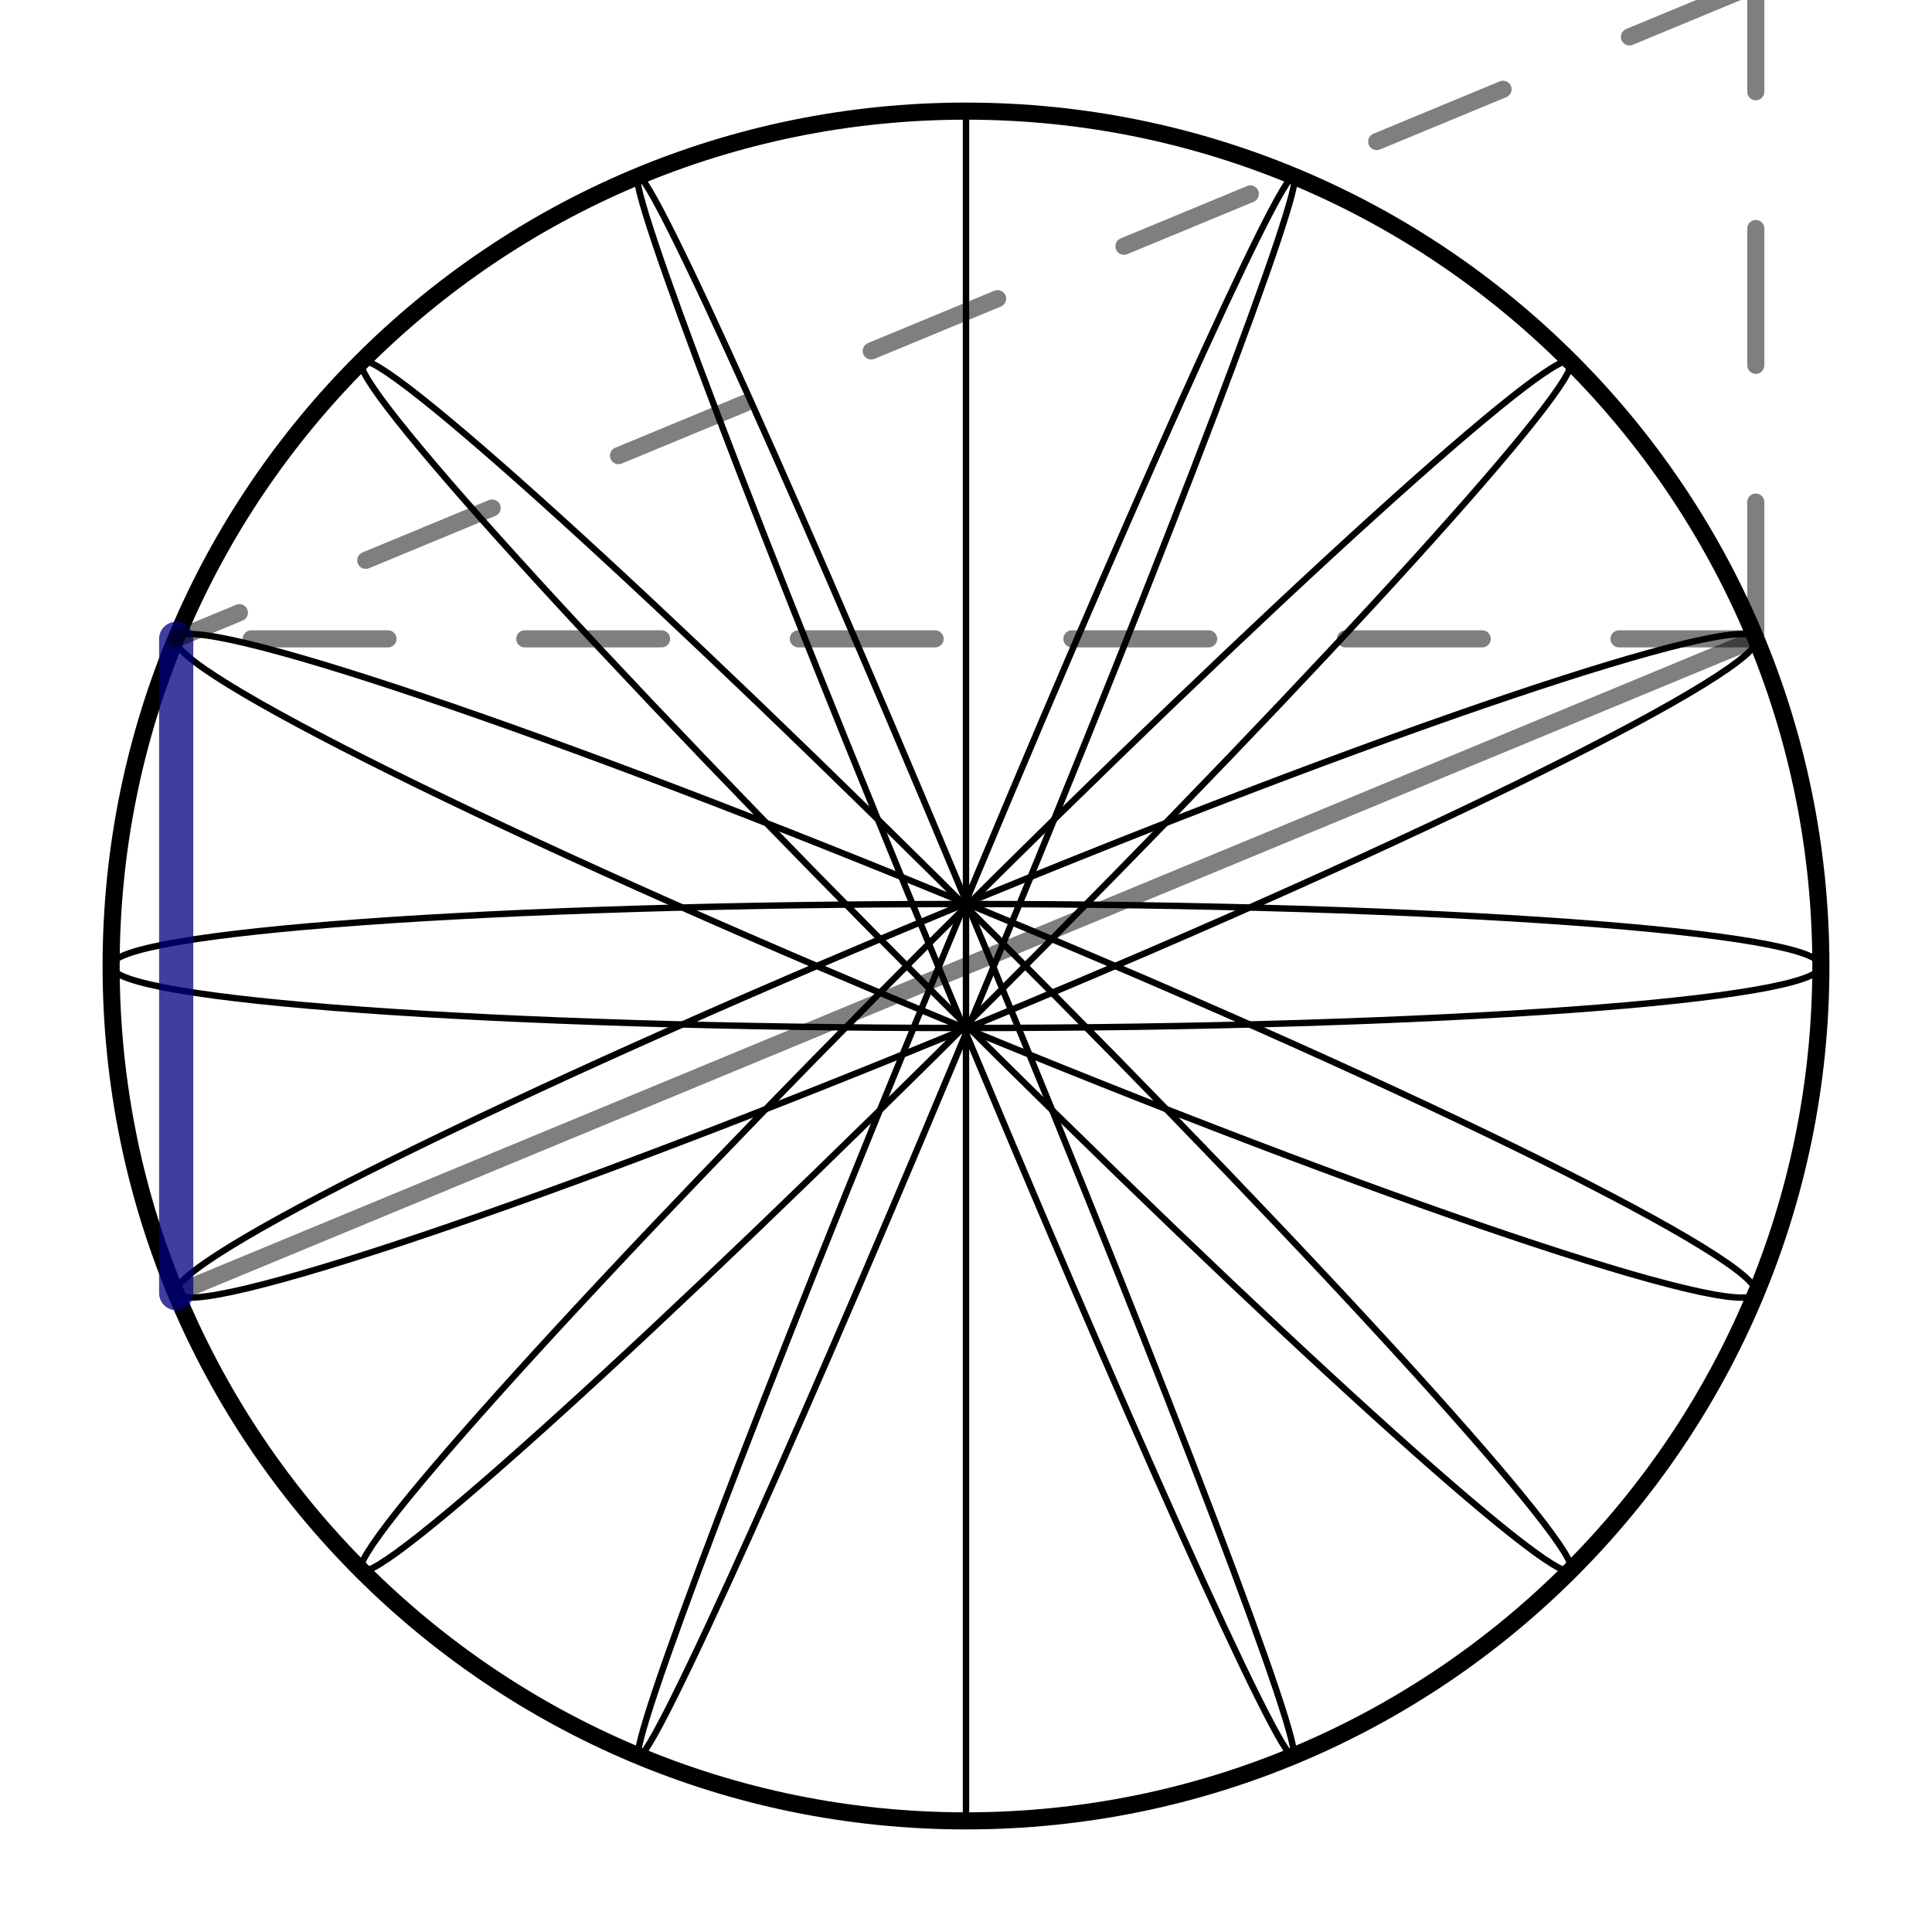<?xml version="1.0" encoding="UTF-8" standalone="no"?>
<!-- Created with Inkscape (http://www.inkscape.org/) -->

<svg
   xmlns:dc="http://purl.org/dc/elements/1.1/"
   xmlns:cc="http://creativecommons.org/ns#"
   xmlns:rdf="http://www.w3.org/1999/02/22-rdf-syntax-ns#"
   xmlns:svg="http://www.w3.org/2000/svg"
   xmlns="http://www.w3.org/2000/svg"
   xmlns:sodipodi="http://sodipodi.sourceforge.net/DTD/sodipodi-0.dtd"
   xmlns:inkscape="http://www.inkscape.org/namespaces/inkscape"
   width="226"
   height="226"
   id="svg2"
   version="1.1"
   inkscape:version="0.47 r22583"
   sodipodi:docname="grat4.svg">
  <defs
     id="defs4" />
  <sodipodi:namedview
     id="base"
     pagecolor="#ffffff"
     bordercolor="#666666"
     borderopacity="1.0"
     inkscape:pageopacity="0.0"
     inkscape:pageshadow="2"
     inkscape:zoom="1"
     inkscape:cx="115.61116"
     inkscape:cy="122.95101"
     inkscape:document-units="px"
     inkscape:current-layer="layer1"
     showgrid="false"
     inkscape:window-width="613"
     inkscape:window-height="499"
     inkscape:window-x="39"
     inkscape:window-y="224"
     inkscape:window-maximized="0"
     inkscape:object-paths="false"
     inkscape:snap-smooth-nodes="false"
     inkscape:object-nodes="true" />
  <g
     inkscape:label="Layer 1"
     inkscape:groupmode="layer"
     id="layer1"
     transform="translate(0,-826.362)">
    <rect
       style="fill:#ffffff;fill-opacity:1;stroke:none;stroke-width:0.75;stroke-miterlimit:4;stroke-dasharray:none"
       id="rect5166"
       width="226"
       height="226"
       x="0"
       y="0"
       transform="translate(0,826.362)" />
    <path
       sodipodi:type="arc"
       style="fill:none;stroke:#000000;stroke-width:2;stroke-linecap:round;stroke-linejoin:round;stroke-miterlimit:4;stroke-opacity:1;stroke-dasharray:none;stroke-dashoffset:0"
       id="path2959"
       sodipodi:cx="111"
       sodipodi:cy="115"
       sodipodi:rx="100"
       sodipodi:ry="100"
       d="M 211,115 C 211,170.228 166.228,215 111,215 55.772,215 11,170.228 11,115 11,59.772 55.772,15 111,15 c 55.228,0 100,44.772 100,100 z"
       transform="translate(2,824.362)" />
    <path
       sodipodi:type="arc"
       style="fill:none;stroke:#000000;stroke-width:0.75;stroke-linecap:round;stroke-linejoin:round;stroke-miterlimit:4;stroke-opacity:1;stroke-dasharray:none;stroke-dashoffset:0"
       id="path2862"
       sodipodi:cx="113"
       sodipodi:cy="113"
       sodipodi:rx="100"
       sodipodi:ry="7.25"
       d="m 213,113 c 0,4.004 -44.772,7.25 -100,7.25 -55.228,0 -100,-3.246 -100,-7.25 0,-4.004 44.772,-7.25 100,-7.25 55.228,0 100,3.246 100,7.25 z"
       transform="translate(0,826.362)" />
    <path
       transform="matrix(0.924,-0.383,0.383,0.924,-34.642,878.207)"
       d="m 213,113 c 0,3.739 -44.772,6.77 -100,6.77 -55.228,0 -100,-3.031 -100,-6.77 0,-3.739 44.772,-6.77 100,-6.77 55.228,0 100,3.031 100,6.77 z"
       sodipodi:ry="6.7699461"
       sodipodi:rx="100"
       sodipodi:cy="113"
       sodipodi:cx="113"
       id="path2864"
       style="fill:none;stroke:#000000;stroke-width:0.75;stroke-linecap:round;stroke-linejoin:round;stroke-miterlimit:4;stroke-opacity:1;stroke-dasharray:none;stroke-dashoffset:0"
       sodipodi:type="arc" />
    <path
       sodipodi:type="arc"
       style="fill:none;stroke:#000000;stroke-width:0.75;stroke-linecap:round;stroke-linejoin:round;stroke-miterlimit:4;stroke-opacity:1;stroke-dasharray:none;stroke-dashoffset:0"
       id="path2866"
       sodipodi:cx="113"
       sodipodi:cy="113"
       sodipodi:rx="100"
       sodipodi:ry="4.9077086"
       d="m 213,113 c 0,2.71 -44.772,4.908 -100,4.908 -55.228,0 -100,-2.197 -100,-4.908 0,-2.71 44.772,-4.908 100,-4.908 55.228,0 100,2.197 100,4.908 z"
       transform="matrix(0.707,-0.707,0.707,0.707,-46.806,939.362)" />
    <path
       transform="matrix(0.383,-0.924,0.924,0.383,-34.642,1000.517)"
       d="m 213,113 c 0,1.635 -44.772,2.961 -100,2.961 -55.228,0 -100,-1.326 -100,-2.961 0,-1.635 44.772,-2.961 100,-2.961 55.228,0 100,1.326 100,2.961 z"
       sodipodi:ry="2.9606426"
       sodipodi:rx="100"
       sodipodi:cy="113"
       sodipodi:cx="113"
       id="path2868"
       style="fill:none;stroke:#000000;stroke-width:0.75;stroke-linecap:round;stroke-linejoin:round;stroke-miterlimit:4;stroke-opacity:1;stroke-dasharray:none;stroke-dashoffset:0"
       sodipodi:type="arc" />
    <path
       sodipodi:type="arc"
       style="fill:none;stroke:#000000;stroke-width:0.75;stroke-linecap:round;stroke-linejoin:round;stroke-miterlimit:4;stroke-opacity:1;stroke-dasharray:none;stroke-dashoffset:0"
       id="path2878"
       sodipodi:cx="113"
       sodipodi:cy="113"
       sodipodi:rx="100"
       sodipodi:ry="6.7699461"
       d="m 213,113 c 0,3.739 -44.772,6.77 -100,6.77 -55.228,0 -100,-3.031 -100,-6.77 0,-3.739 44.772,-6.77 100,-6.77 55.228,0 100,3.031 100,6.77 z"
       transform="matrix(-0.924,-0.383,-0.383,0.924,260.642,878.207)" />
    <path
       transform="matrix(-0.707,-0.707,-0.707,0.707,272.806,939.362)"
       d="m 213,113 c 0,2.71 -44.772,4.908 -100,4.908 -55.228,0 -100,-2.197 -100,-4.908 0,-2.71 44.772,-4.908 100,-4.908 55.228,0 100,2.197 100,4.908 z"
       sodipodi:ry="4.9077086"
       sodipodi:rx="100"
       sodipodi:cy="113"
       sodipodi:cx="113"
       id="path2880"
       style="fill:none;stroke:#000000;stroke-width:0.75;stroke-linecap:round;stroke-linejoin:round;stroke-miterlimit:4;stroke-opacity:1;stroke-dasharray:none;stroke-dashoffset:0"
       sodipodi:type="arc" />
    <path
       sodipodi:type="arc"
       style="fill:none;stroke:#000000;stroke-width:0.75;stroke-linecap:round;stroke-linejoin:round;stroke-miterlimit:4;stroke-opacity:1;stroke-dasharray:none;stroke-dashoffset:0"
       id="path2882"
       sodipodi:cx="113"
       sodipodi:cy="113"
       sodipodi:rx="100"
       sodipodi:ry="2.9606426"
       d="m 213,113 c 0,1.635 -44.772,2.961 -100,2.961 -55.228,0 -100,-1.326 -100,-2.961 0,-1.635 44.772,-2.961 100,-2.961 55.228,0 100,1.326 100,2.961 z"
       transform="matrix(-0.383,-0.924,-0.924,0.383,260.642,1000.517)" />
    <path
       style="fill:none;stroke:#000000;stroke-width:0.75;stroke-linecap:round;stroke-linejoin:round;stroke-opacity:1;stroke-miterlimit:4;stroke-dasharray:none"
       d="m 113,13 0,200"
       id="path2886"
       transform="translate(0,826.362)" />
    <path
       style="fill:none;stroke:#000000;stroke-width:2;stroke-linecap:round;stroke-linejoin:round;stroke-opacity:0.502;stroke-miterlimit:4;stroke-dasharray:none"
       d="M 205.388,74.732 20.612,151.268"
       id="path2823"
       transform="translate(0,826.362)" />
    <path
       style="fill:none;stroke:#000000;stroke-width:2;stroke-linecap:round;stroke-linejoin:round;stroke-opacity:0.502;stroke-miterlimit:4;stroke-dasharray:16,16;stroke-dashoffset:0"
       d="m 205.388,74.732 -184.776,-8e-6"
       id="path3597"
       transform="translate(0,826.362)"
       sodipodi:nodetypes="cc" />
    <path
       style="fill:none;stroke:#000080;stroke-width:4;stroke-linecap:round;stroke-linejoin:round;stroke-opacity:0.753;stroke-miterlimit:4;stroke-dasharray:none"
       d="m 20.612,151.268 0,-76.537"
       id="path3599"
       transform="translate(0,826.362)"
       sodipodi:nodetypes="cc" />
    <path
       id="path3601"
       d="M 205.388,824.557 20.612,901.094"
       style="fill:none;stroke:#000000;stroke-width:2;stroke-linecap:round;stroke-linejoin:round;stroke-miterlimit:4;stroke-opacity:0.502;stroke-dasharray:16,16;stroke-dashoffset:0" />
    <path
       sodipodi:nodetypes="cc"
       id="path3603"
       d="m 205.388,901.094 0,-76.537"
       style="fill:none;stroke:#000000;stroke-width:2;stroke-linecap:round;stroke-linejoin:round;stroke-miterlimit:4;stroke-opacity:0.502;stroke-dasharray:16, 16;stroke-dashoffset:0" />
  </g>
</svg>
